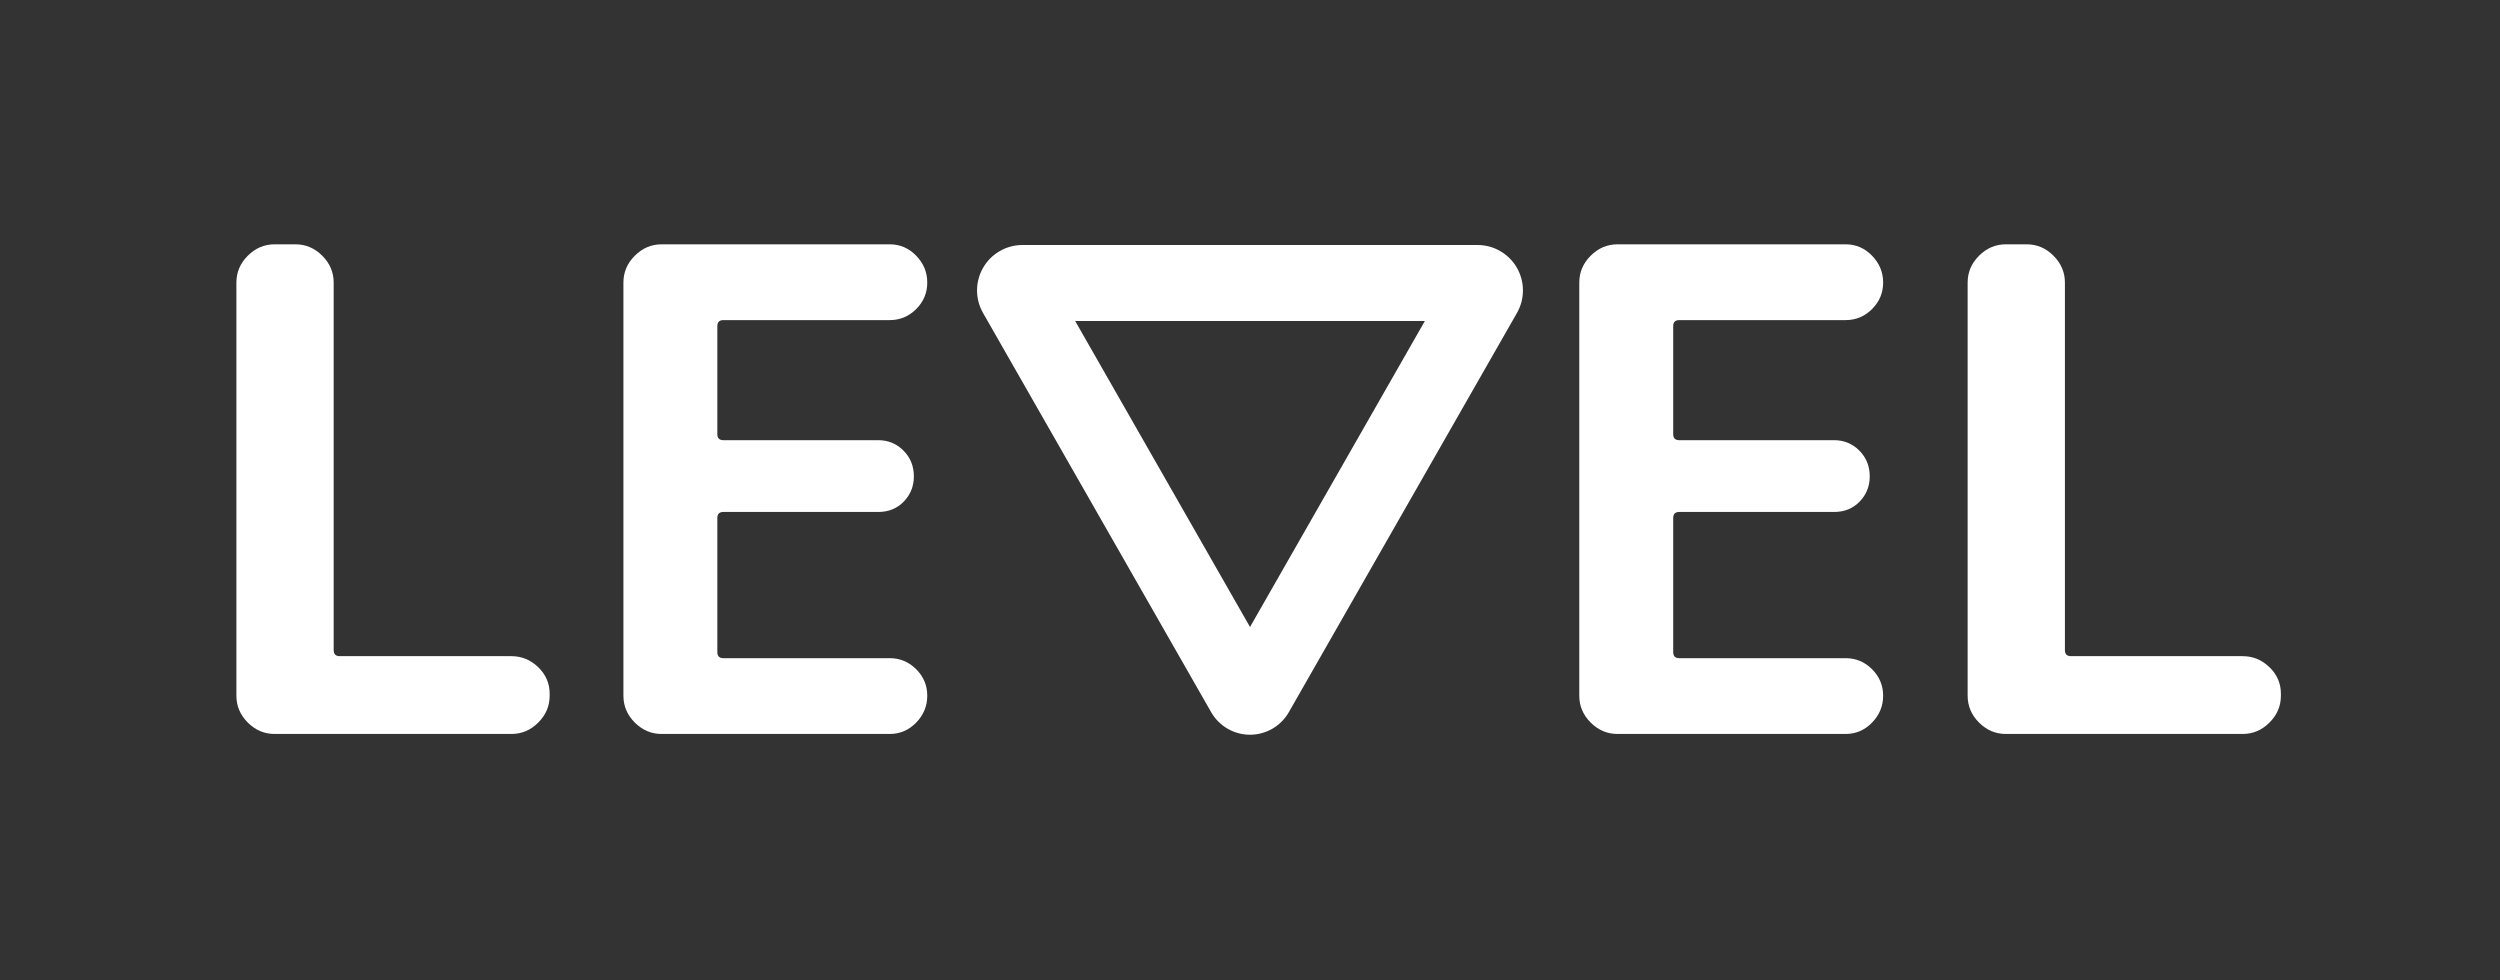 <svg xmlns="http://www.w3.org/2000/svg" xmlns:xlink="http://www.w3.org/1999/xlink"  zoomAndPan="magnify" viewBox="0 0 1652.88 648" preserveAspectRatio="xMidYMid meet" version="1.0"><rect x="0" y="0" width="1652.88" height="648" fill="#333333" stroke="none"/><defs><g/><clipPath id="2bce79839e"><path d="M 645 161.984 L 1007 161.984 L 1007 486 L 645 486 Z M 645 161.984 " clip-rule="nonzero"/></clipPath><clipPath id="ba9270d784"><path d="M 852.109 470.867 L 1002.941 206.91 C 1008.254 197.617 1008.215 186.199 1002.844 176.938 C 997.469 167.68 987.574 161.984 976.871 161.984 L 676.004 161.984 C 665.301 161.984 655.406 167.68 650.031 176.938 C 644.66 186.199 644.621 197.617 649.934 206.91 L 800.766 470.867 C 806.031 480.078 815.828 485.766 826.438 485.766 C 837.047 485.766 846.848 480.078 852.109 470.867 Z M 852.109 470.867 " clip-rule="nonzero"/></clipPath></defs><g fill="#ffffff" fill-opacity="1"><g transform="translate(121.265, 485.263)"><g><path d="M 242.141 -26.609 L 242.141 -25.281 C 242.141 -18.477 239.625 -12.562 234.594 -7.531 C 229.57 -2.508 223.66 0 216.859 0 L 60.312 0 C 53.508 0 47.594 -2.508 42.562 -7.531 C 37.539 -12.562 35.031 -18.477 35.031 -25.281 L 35.031 -298.453 C 35.031 -305.254 37.539 -311.164 42.562 -316.188 C 47.594 -321.219 53.508 -323.734 60.312 -323.734 L 74.062 -323.734 C 80.863 -323.734 86.773 -321.219 91.797 -316.188 C 96.828 -311.164 99.344 -305.254 99.344 -298.453 L 99.344 -55.438 C 99.344 -52.77 100.672 -51.438 103.328 -51.438 L 216.859 -51.438 C 223.66 -51.438 229.57 -49 234.594 -44.125 C 239.625 -39.25 242.141 -33.41 242.141 -26.609 Z M 242.141 -26.609 "/></g></g></g><g fill="#ffffff" fill-opacity="1"><g transform="translate(377.14, 485.263)"><g><path d="M 228.609 -42.797 C 233.484 -37.922 235.922 -32.082 235.922 -25.281 C 235.922 -18.477 233.484 -12.562 228.609 -7.531 C 223.734 -2.508 217.895 0 211.094 0 L 60.312 0 C 53.508 0 47.594 -2.508 42.562 -7.531 C 37.539 -12.562 35.031 -18.477 35.031 -25.281 L 35.031 -298.453 C 35.031 -305.254 37.539 -311.164 42.562 -316.188 C 47.594 -321.219 53.508 -323.734 60.312 -323.734 L 211.094 -323.734 C 217.895 -323.734 223.734 -321.219 228.609 -316.188 C 233.484 -311.164 235.922 -305.254 235.922 -298.453 C 235.922 -291.648 233.484 -285.812 228.609 -280.938 C 223.734 -276.062 217.895 -273.625 211.094 -273.625 L 101.109 -273.625 C 98.453 -273.625 97.125 -272.289 97.125 -269.625 L 97.125 -198.234 C 97.125 -195.566 98.453 -194.234 101.109 -194.234 L 203.547 -194.234 C 210.055 -194.234 215.602 -191.941 220.188 -187.359 C 224.77 -182.773 227.062 -177.086 227.062 -170.297 C 227.062 -163.785 224.844 -158.238 220.406 -153.656 C 215.969 -149.07 210.348 -146.781 203.547 -146.781 L 101.109 -146.781 C 98.453 -146.781 97.125 -145.453 97.125 -142.797 L 97.125 -54.109 C 97.125 -51.441 98.453 -50.109 101.109 -50.109 L 211.094 -50.109 C 217.895 -50.109 223.734 -47.672 228.609 -42.797 Z M 228.609 -42.797 "/></g></g></g><g fill="#ffffff" fill-opacity="1"><g transform="translate(633.923, 485.263)"><g/></g></g><g fill="#ffffff" fill-opacity="1"><g transform="translate(758.978, 485.263)"><g/></g></g><g fill="#ffffff" fill-opacity="1"><g transform="translate(884.032, 485.263)"><g/></g></g><g fill="#ffffff" fill-opacity="1"><g transform="translate(1009.117, 485.263)"><g><path d="M 228.609 -42.797 C 233.484 -37.922 235.922 -32.082 235.922 -25.281 C 235.922 -18.477 233.484 -12.562 228.609 -7.531 C 223.734 -2.508 217.895 0 211.094 0 L 60.312 0 C 53.508 0 47.594 -2.508 42.562 -7.531 C 37.539 -12.562 35.031 -18.477 35.031 -25.281 L 35.031 -298.453 C 35.031 -305.254 37.539 -311.164 42.562 -316.188 C 47.594 -321.219 53.508 -323.734 60.312 -323.734 L 211.094 -323.734 C 217.895 -323.734 223.734 -321.219 228.609 -316.188 C 233.484 -311.164 235.922 -305.254 235.922 -298.453 C 235.922 -291.648 233.484 -285.812 228.609 -280.938 C 223.734 -276.062 217.895 -273.625 211.094 -273.625 L 101.109 -273.625 C 98.453 -273.625 97.125 -272.289 97.125 -269.625 L 97.125 -198.234 C 97.125 -195.566 98.453 -194.234 101.109 -194.234 L 203.547 -194.234 C 210.055 -194.234 215.602 -191.941 220.188 -187.359 C 224.77 -182.773 227.062 -177.086 227.062 -170.297 C 227.062 -163.785 224.844 -158.238 220.406 -153.656 C 215.969 -149.07 210.348 -146.781 203.547 -146.781 L 101.109 -146.781 C 98.453 -146.781 97.125 -145.453 97.125 -142.797 L 97.125 -54.109 C 97.125 -51.441 98.453 -50.109 101.109 -50.109 L 211.094 -50.109 C 217.895 -50.109 223.734 -47.672 228.609 -42.797 Z M 228.609 -42.797 "/></g></g></g><g fill="#ffffff" fill-opacity="1"><g transform="translate(1265.879, 485.263)"><g><path d="M 242.141 -26.609 L 242.141 -25.281 C 242.141 -18.477 239.625 -12.562 234.594 -7.531 C 229.57 -2.508 223.66 0 216.859 0 L 60.312 0 C 53.508 0 47.594 -2.508 42.562 -7.531 C 37.539 -12.562 35.031 -18.477 35.031 -25.281 L 35.031 -298.453 C 35.031 -305.254 37.539 -311.164 42.562 -316.188 C 47.594 -321.219 53.508 -323.734 60.312 -323.734 L 74.062 -323.734 C 80.863 -323.734 86.773 -321.219 91.797 -316.188 C 96.828 -311.164 99.344 -305.254 99.344 -298.453 L 99.344 -55.438 C 99.344 -52.77 100.672 -51.438 103.328 -51.438 L 216.859 -51.438 C 223.66 -51.438 229.57 -49 234.594 -44.125 C 239.625 -39.25 242.141 -33.41 242.141 -26.609 Z M 242.141 -26.609 "/></g></g></g><g clip-path="url(#2bce79839e)"><g clip-path="url(#ba9270d784)"><path stroke-linecap="butt" transform="matrix(0.75, 0, 0, 0.75, 624.26, 161.983)" fill="none" stroke-linejoin="miter" d="M 303.821 411.876 L 504.945 59.908 C 512.029 47.516 511.976 32.291 504.814 19.941 C 497.647 7.597 484.454 0.002 470.182 0.002 L 68.996 0.002 C 54.724 0.002 41.531 7.597 34.364 19.941 C 27.202 32.291 27.15 47.516 34.233 59.908 L 235.357 411.876 C 242.379 424.158 255.442 431.742 269.589 431.742 C 283.736 431.742 296.805 424.158 303.821 411.876 Z M 303.821 411.876 " stroke="#ffffff" stroke-width="134" stroke-opacity="1" stroke-miterlimit="4"/></g></g></svg>
